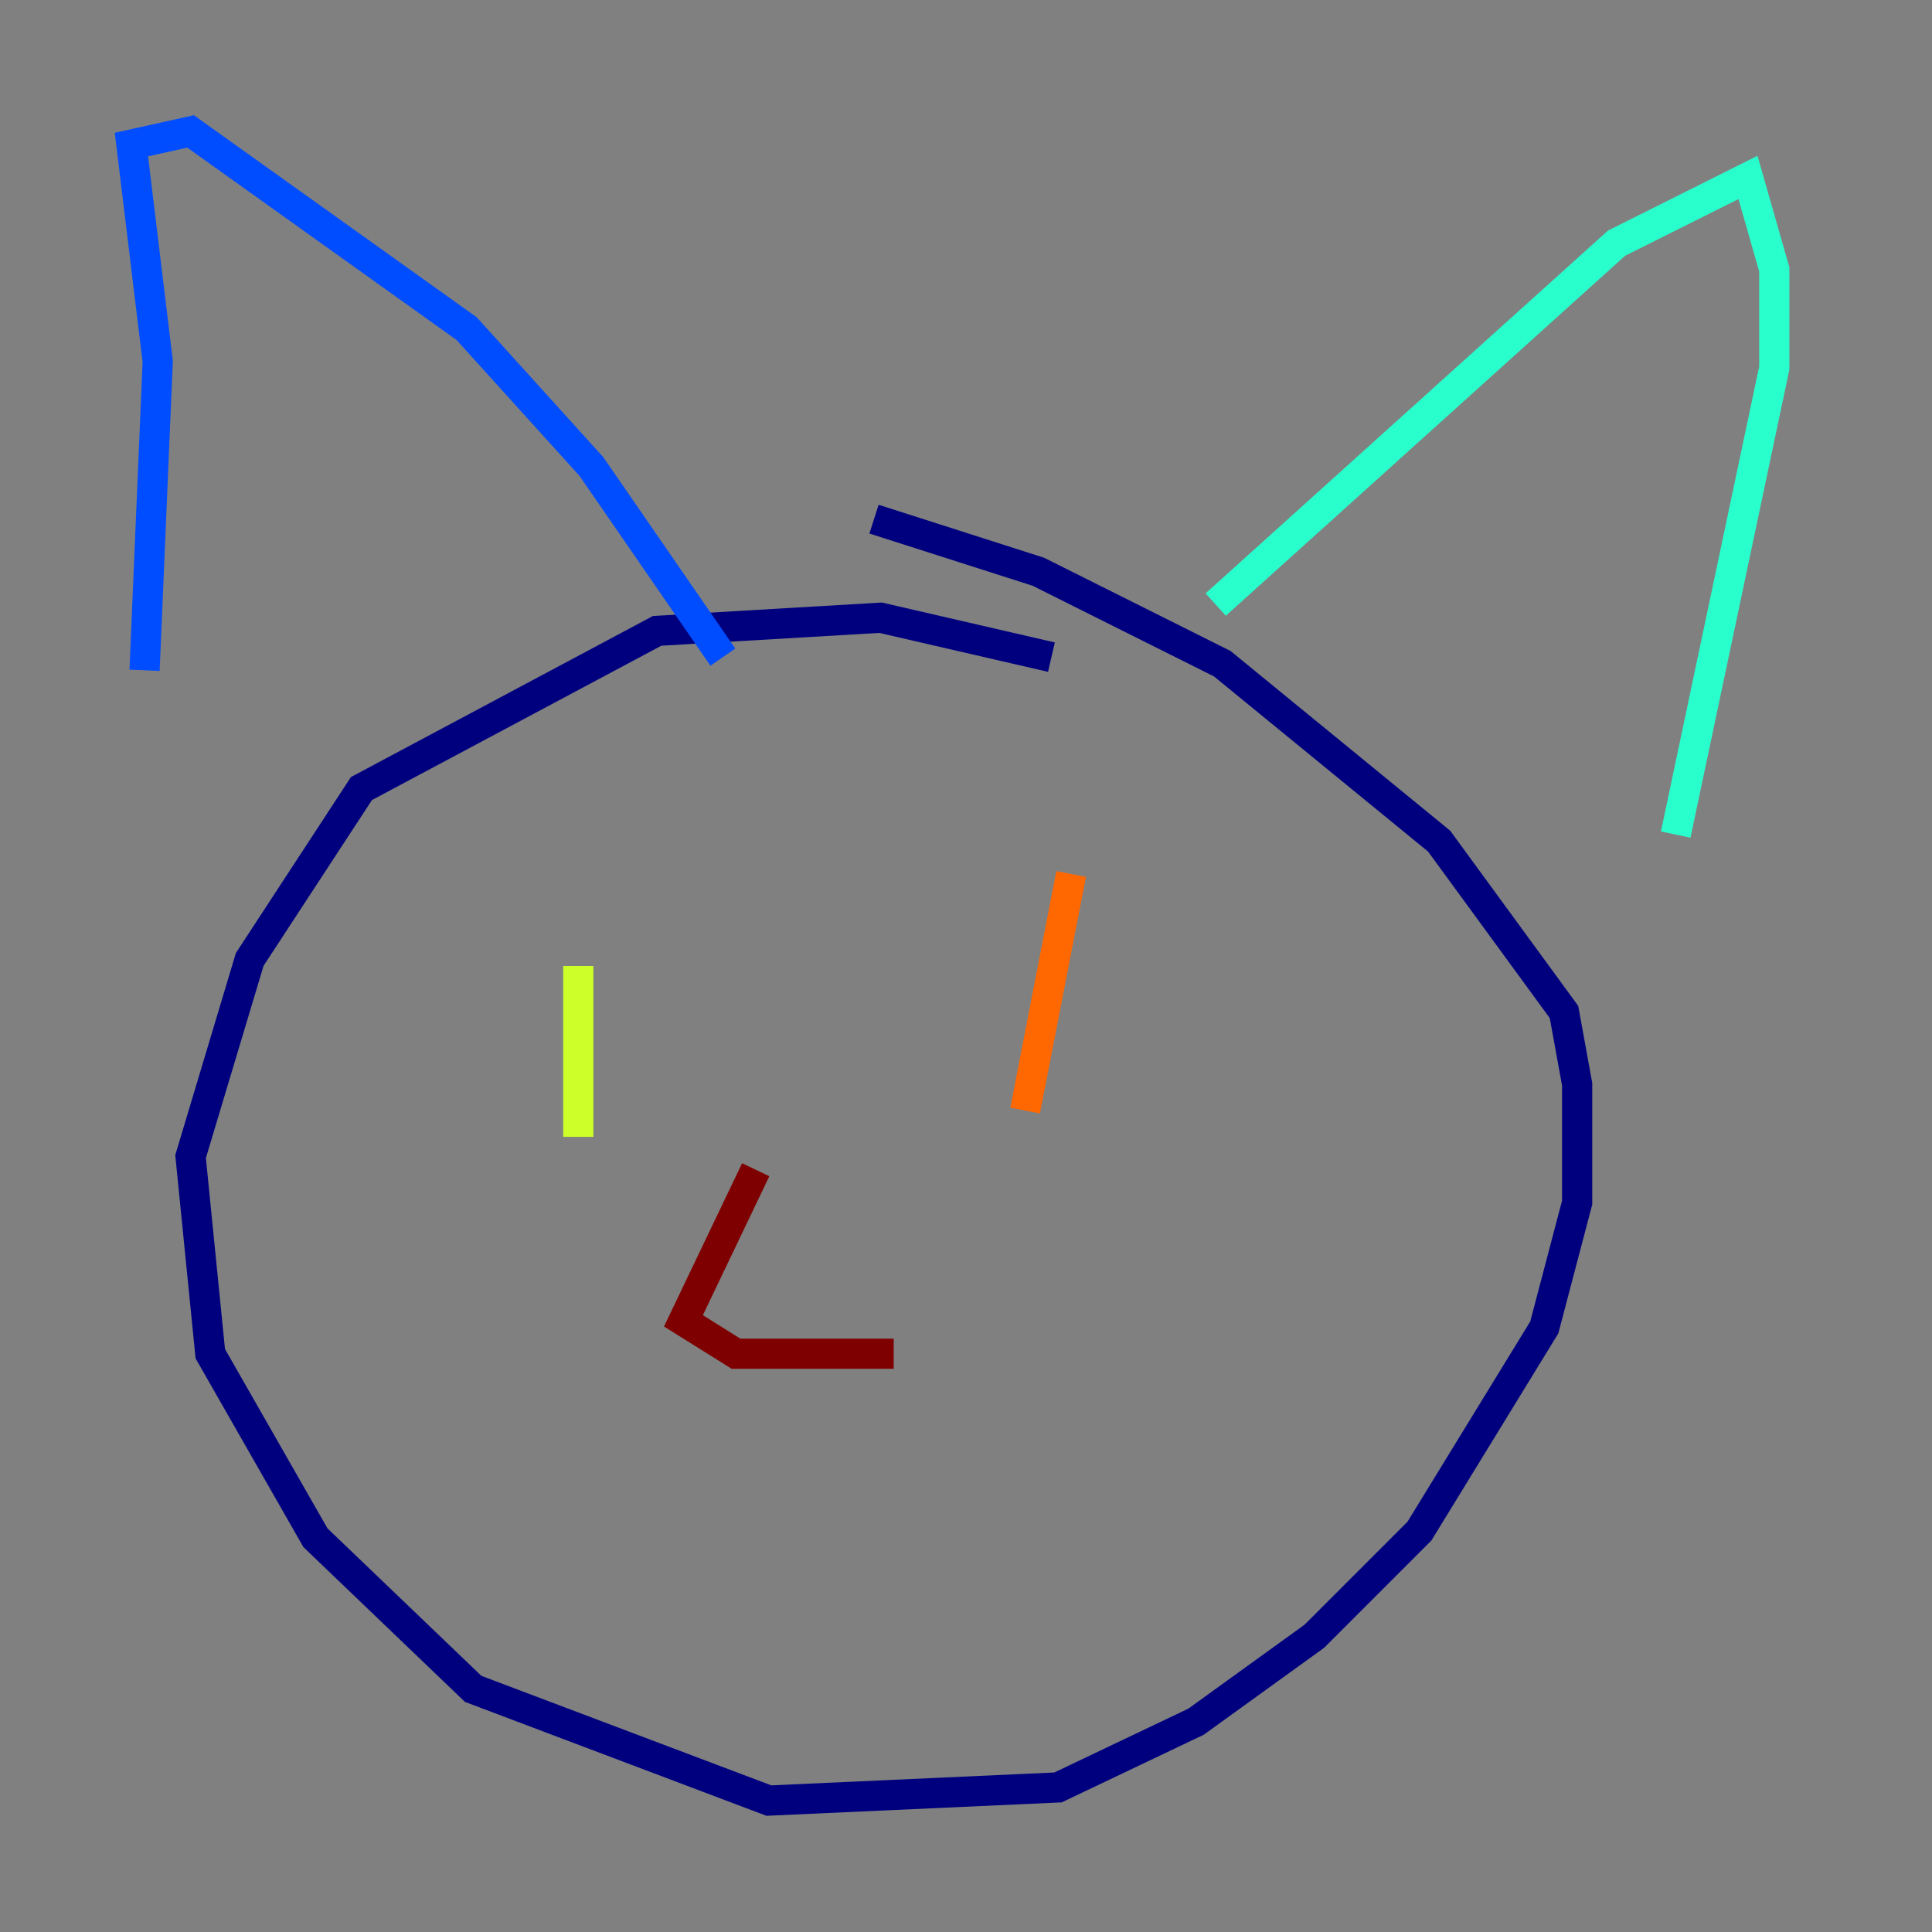<?xml version="1.0" encoding="utf-8" ?>
<svg baseProfile="tiny" height="128" version="1.2" viewBox="0,0,128,128" width="128" xmlns="http://www.w3.org/2000/svg" xmlns:ev="http://www.w3.org/2001/xml-events" xmlns:xlink="http://www.w3.org/1999/xlink"><rect x="0" y="0" width="128" height="128" fill="#808080" stroke="none"/><defs /><polyline fill="none" points="69.66,43.537 58.34,40.925 43.537,41.796 23.946,52.245 16.544,63.565 12.626,76.626 13.932,89.687 20.898,101.878 31.347,111.891 50.939,119.293 70.095,118.422 79.238,114.068 87.075,108.408 94.041,101.442 102.313,87.946 104.49,79.674 104.49,71.837 103.619,67.048 95.347,55.728 80.98,43.973 68.789,37.878 57.905,34.395" stroke="#00007f" stroke-width="2" /><polyline fill="none" points="9.578,44.408 10.449,23.946 8.707,9.578 12.626,8.707 30.912,21.769 39.184,30.912 47.891,43.537" stroke="#004cff" stroke-width="2" /><polyline fill="none" points="80.544,40.054 107.102,16.109 115.809,11.755 117.551,17.85 117.551,24.381 111.02,55.292" stroke="#29ffcd" stroke-width="2" /><polyline fill="none" points="38.313,64.0 38.313,75.32" stroke="#cdff29" stroke-width="2" /><polyline fill="none" points="70.966,57.905 67.918,73.578" stroke="#ff6700" stroke-width="2" /><polyline fill="none" points="50.068,77.497 45.279,87.51 48.762,89.687 59.211,89.687" stroke="#7f0000" stroke-width="2" /></svg>